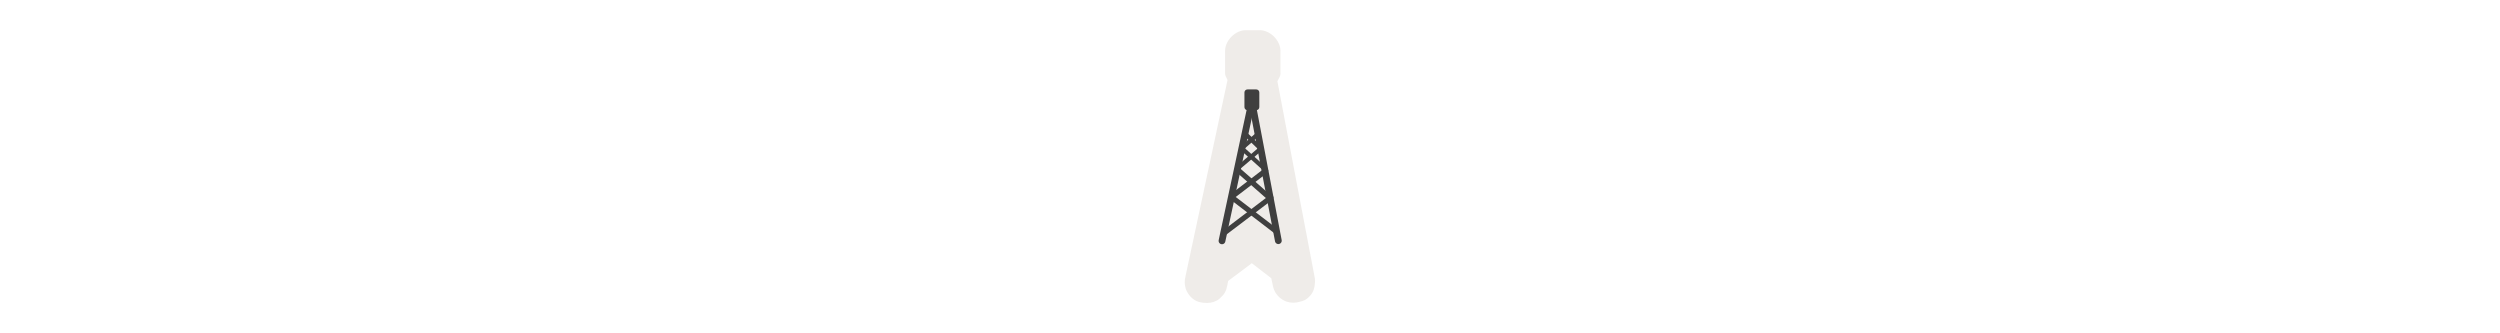 <svg width="300" height="40" viewBox="0 0 300 40" fill="none" xmlns="http://www.w3.org/2000/svg" >

<g transform="translate(130, 0) scale(2.5 2.5) "> 

<path opacity="0.816" d="M7.798 1.448C7.299 1.448 6.804 1.942 6.804 2.442V3.54C6.804 3.643 6.883 3.736 6.921 3.843L4.893 13.312L4.904 13.27C4.855 13.448 4.855 13.638 4.904 13.816C4.908 13.831 4.913 13.847 4.918 13.863C4.995 14.088 5.152 14.284 5.355 14.408C5.374 14.42 5.393 14.43 5.413 14.44C5.528 14.498 5.656 14.522 5.785 14.534C5.995 14.559 6.212 14.53 6.399 14.43C6.449 14.403 6.496 14.371 6.54 14.335C6.549 14.326 6.557 14.316 6.566 14.308L6.593 14.281L6.648 14.226C6.657 14.216 6.667 14.209 6.675 14.199C6.684 14.19 6.694 14.182 6.702 14.172C6.739 14.129 6.772 14.081 6.799 14.03C6.854 13.928 6.89 13.816 6.908 13.702L6.903 13.735L6.953 13.484L8.086 12.634L9.022 13.355L9.097 13.715L9.091 13.675C9.108 13.79 9.145 13.901 9.199 14.003C9.207 14.017 9.215 14.031 9.223 14.045C9.347 14.248 9.543 14.405 9.768 14.482L9.773 14.484C9.972 14.55 10.19 14.542 10.391 14.484C10.472 14.463 10.555 14.444 10.629 14.405C10.68 14.378 10.727 14.345 10.771 14.308C10.781 14.3 10.789 14.29 10.798 14.281L10.88 14.199C10.888 14.19 10.898 14.182 10.907 14.172C10.948 14.124 10.984 14.07 11.012 14.013C11.074 13.89 11.103 13.754 11.113 13.617C11.121 13.528 11.127 13.439 11.113 13.352C11.111 13.346 11.11 13.34 11.109 13.334C10.507 10.16 9.912 7.075 9.315 3.898C9.371 3.778 9.462 3.667 9.462 3.54V2.442C9.462 1.942 8.967 1.448 8.468 1.448H7.798Z" fill="#EBE7E4"/>

</g>%n%n
<g transform="translate(139, 9) scale(0.038 0.038) "> 

<path d="M295.449 82.745V83.823L201.023 523.737" stroke="#3f3f3f" stroke-width="21.4" stroke-linecap="round"/>
<path d="M295.158 82.206V83.284L378.977 523.198" stroke="#3f3f3f" stroke-width="21.4" stroke-linecap="round"/>
<path d="M262.07 230.102L337.685 298.189" stroke="#3f3f3f" stroke-width="13.537" stroke-linecap="round"/>
<path d="M249.49 298.288L350.732 387.166" stroke="#3f3f3f" stroke-width="16.66" stroke-linecap="round"/>
<path d="M338.757 302.466L233.029 383.409" stroke="#3f3f3f" stroke-width="16.66" stroke-linecap="round"/>
<path d="M309.408 45.563H281.408C276.161 45.563 271.908 49.816 271.908 55.063V101.563C271.908 106.81 276.161 111.063 281.408 111.063H309.408C314.655 111.063 318.908 106.81 318.908 101.563V55.063C318.908 49.816 314.655 45.563 309.408 45.563Z" fill="#3f3f3f"/>
<path d="M324.174 231.931L251.059 294.017" stroke="#3f3f3f" stroke-width="13.537" stroke-linecap="round"/>
<path d="M370.704 492.436L233.236 387.13" stroke="#3f3f3f" stroke-width="16.66" stroke-linecap="round"/>
<path d="M211.68 495.972L355.147 387.166" stroke="#3f3f3f" stroke-width="16.66" stroke-linecap="round"/>
<path d="M313.172 187.837L265.35 229.606" stroke="#3f3f3f" stroke-width="13.537" stroke-linecap="round"/>
<path d="M275.246 186.484L322.715 232.106" stroke="#3f3f3f" stroke-width="13.537" stroke-linecap="round"/>

</g>%n%n</svg>
